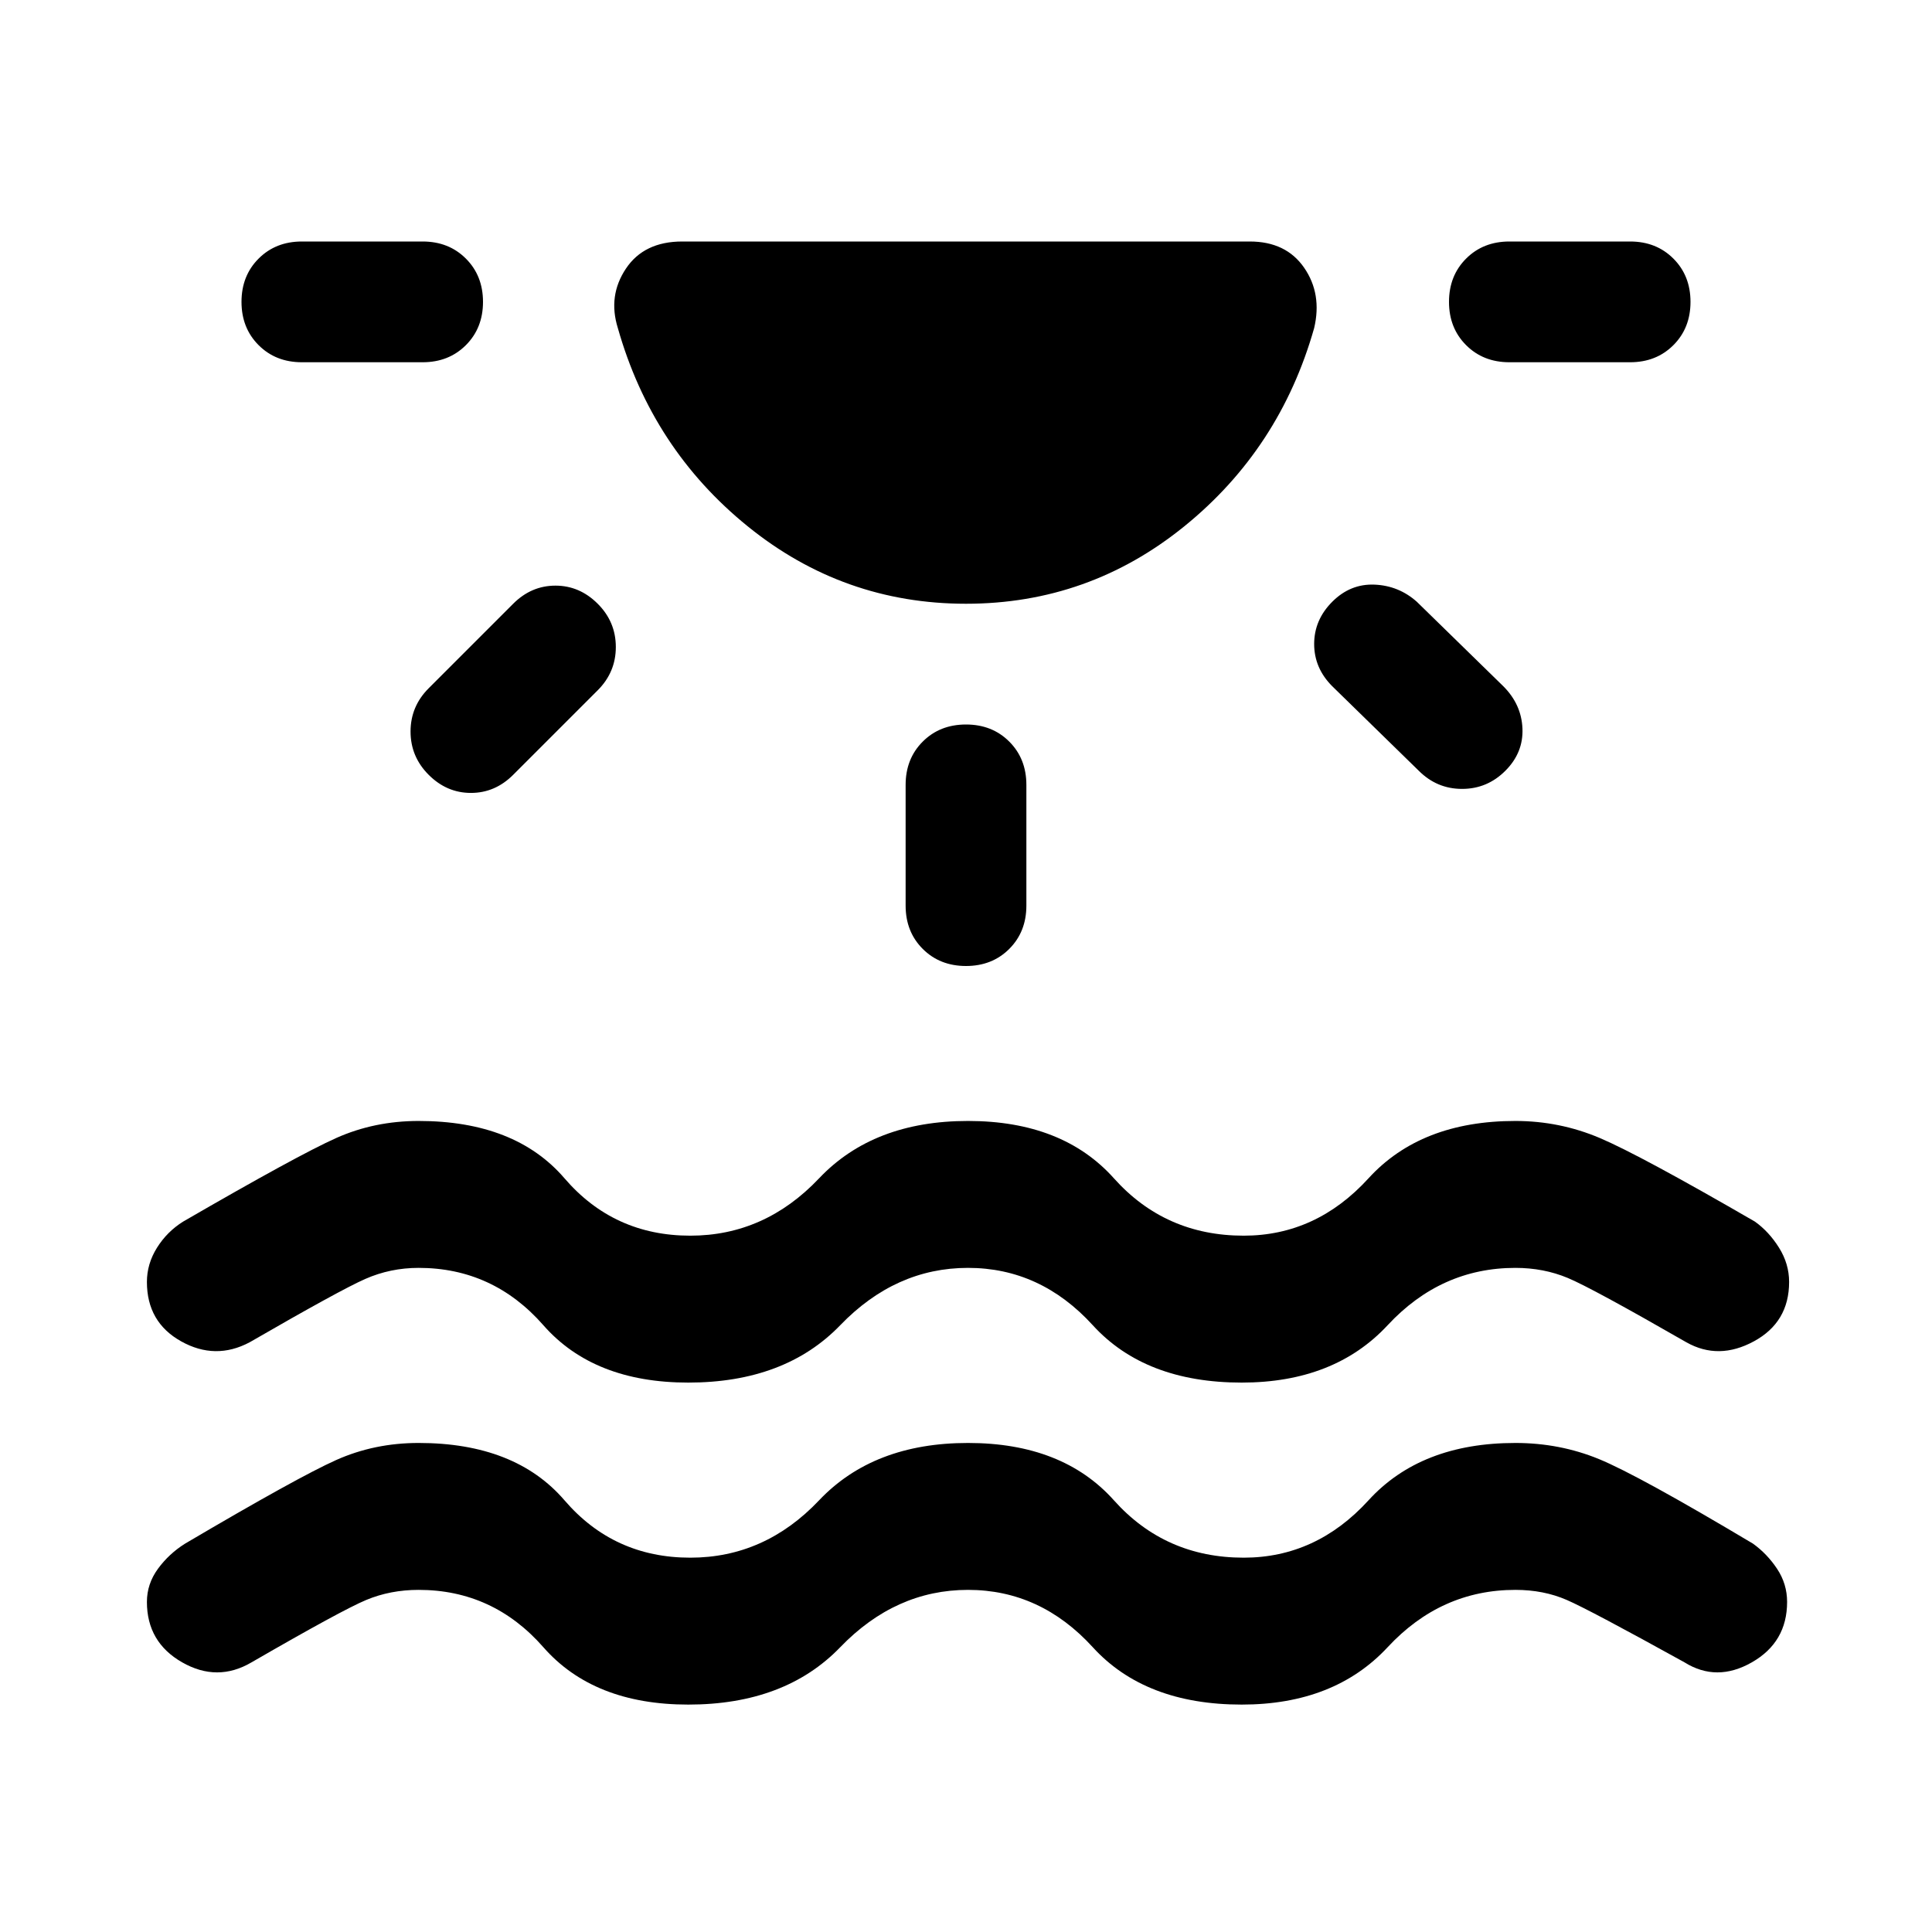 <svg xmlns="http://www.w3.org/2000/svg" height="48" viewBox="0 -960 960 960" width="48"><path d="M342-113q-47 0-72-28.5T208-170q-14 0-26 5t-57 31q-17 10-34.5 0T73-164q0-9 5.5-16.5T92-193q56-33 75-41.5t41-8.5q48 0 72.5 28.5T343-186q37 0 64-28.5t74-28.5q47 0 72.5 28.5T618-186q36 0 62-28.5t73-28.5q22 0 41.5 8t76.5 42q7 5 12 12.5t5 16.5q0 20-17.5 30t-33.5 0q-47-26-58.5-31t-25.5-5q-37 0-63.5 28.5T617-113q-48 0-74-28.5T481-170q-36 0-63.5 28.5T342-113Zm0-160q-47 0-72-28.5T208-330q-14 0-26.5 5.5T124-293q-17 9-34-.5T73-323q0-9 5-17t13-13q57-33 76-41.5t41-8.5q48 0 72.5 28.5T343-346q37 0 64-28.5t74-28.5q47 0 72.5 28.5T618-346q36 0 62-28.5t73-28.5q22 0 42 8.5t77 41.5q7 5 12 13t5 17q0 20-17.5 29.5t-33.5.5q-47-27-59-32t-26-5q-37 0-63.5 28.5T617-273q-48 0-74-28.5T481-330q-36 0-63.5 28.5T342-273Zm138-387q-61 0-108.5-38.5T307-797q-5-16 4-29.5t28-13.5h282q18 0 27 13t5 30q-17 60-64.5 98.5T480-660ZM240-810q0 13-8.5 21.5T210-780h-60q-13 0-21.5-8.5T120-810q0-13 8.5-21.5T150-840h60q13 0 21.5 8.5T240-810Zm57 150q9 9 9 21.5t-9 21.5l-42 42q-9 9-21 9t-21-9q-9-9-9-21.5t9-21.5l42-42q9-9 21-9t21 9Zm183 60q13 0 21.5 8.5T510-570v60q0 13-8.5 21.5T480-480q-13 0-21.5-8.5T450-510v-60q0-13 8.5-21.5T480-600Zm182-61q9-9 21-8.5t21 8.5l43 42q9 9 9.5 21t-8.5 21q-9 9-21.5 9t-21.5-9l-43-42q-9-9-9-21t9-21Zm178-149q0 13-8.5 21.5T810-780h-60q-13 0-21.5-8.5T720-810q0-13 8.5-21.5T750-840h60q13 0 21.5 8.5T840-810Z"/></svg>